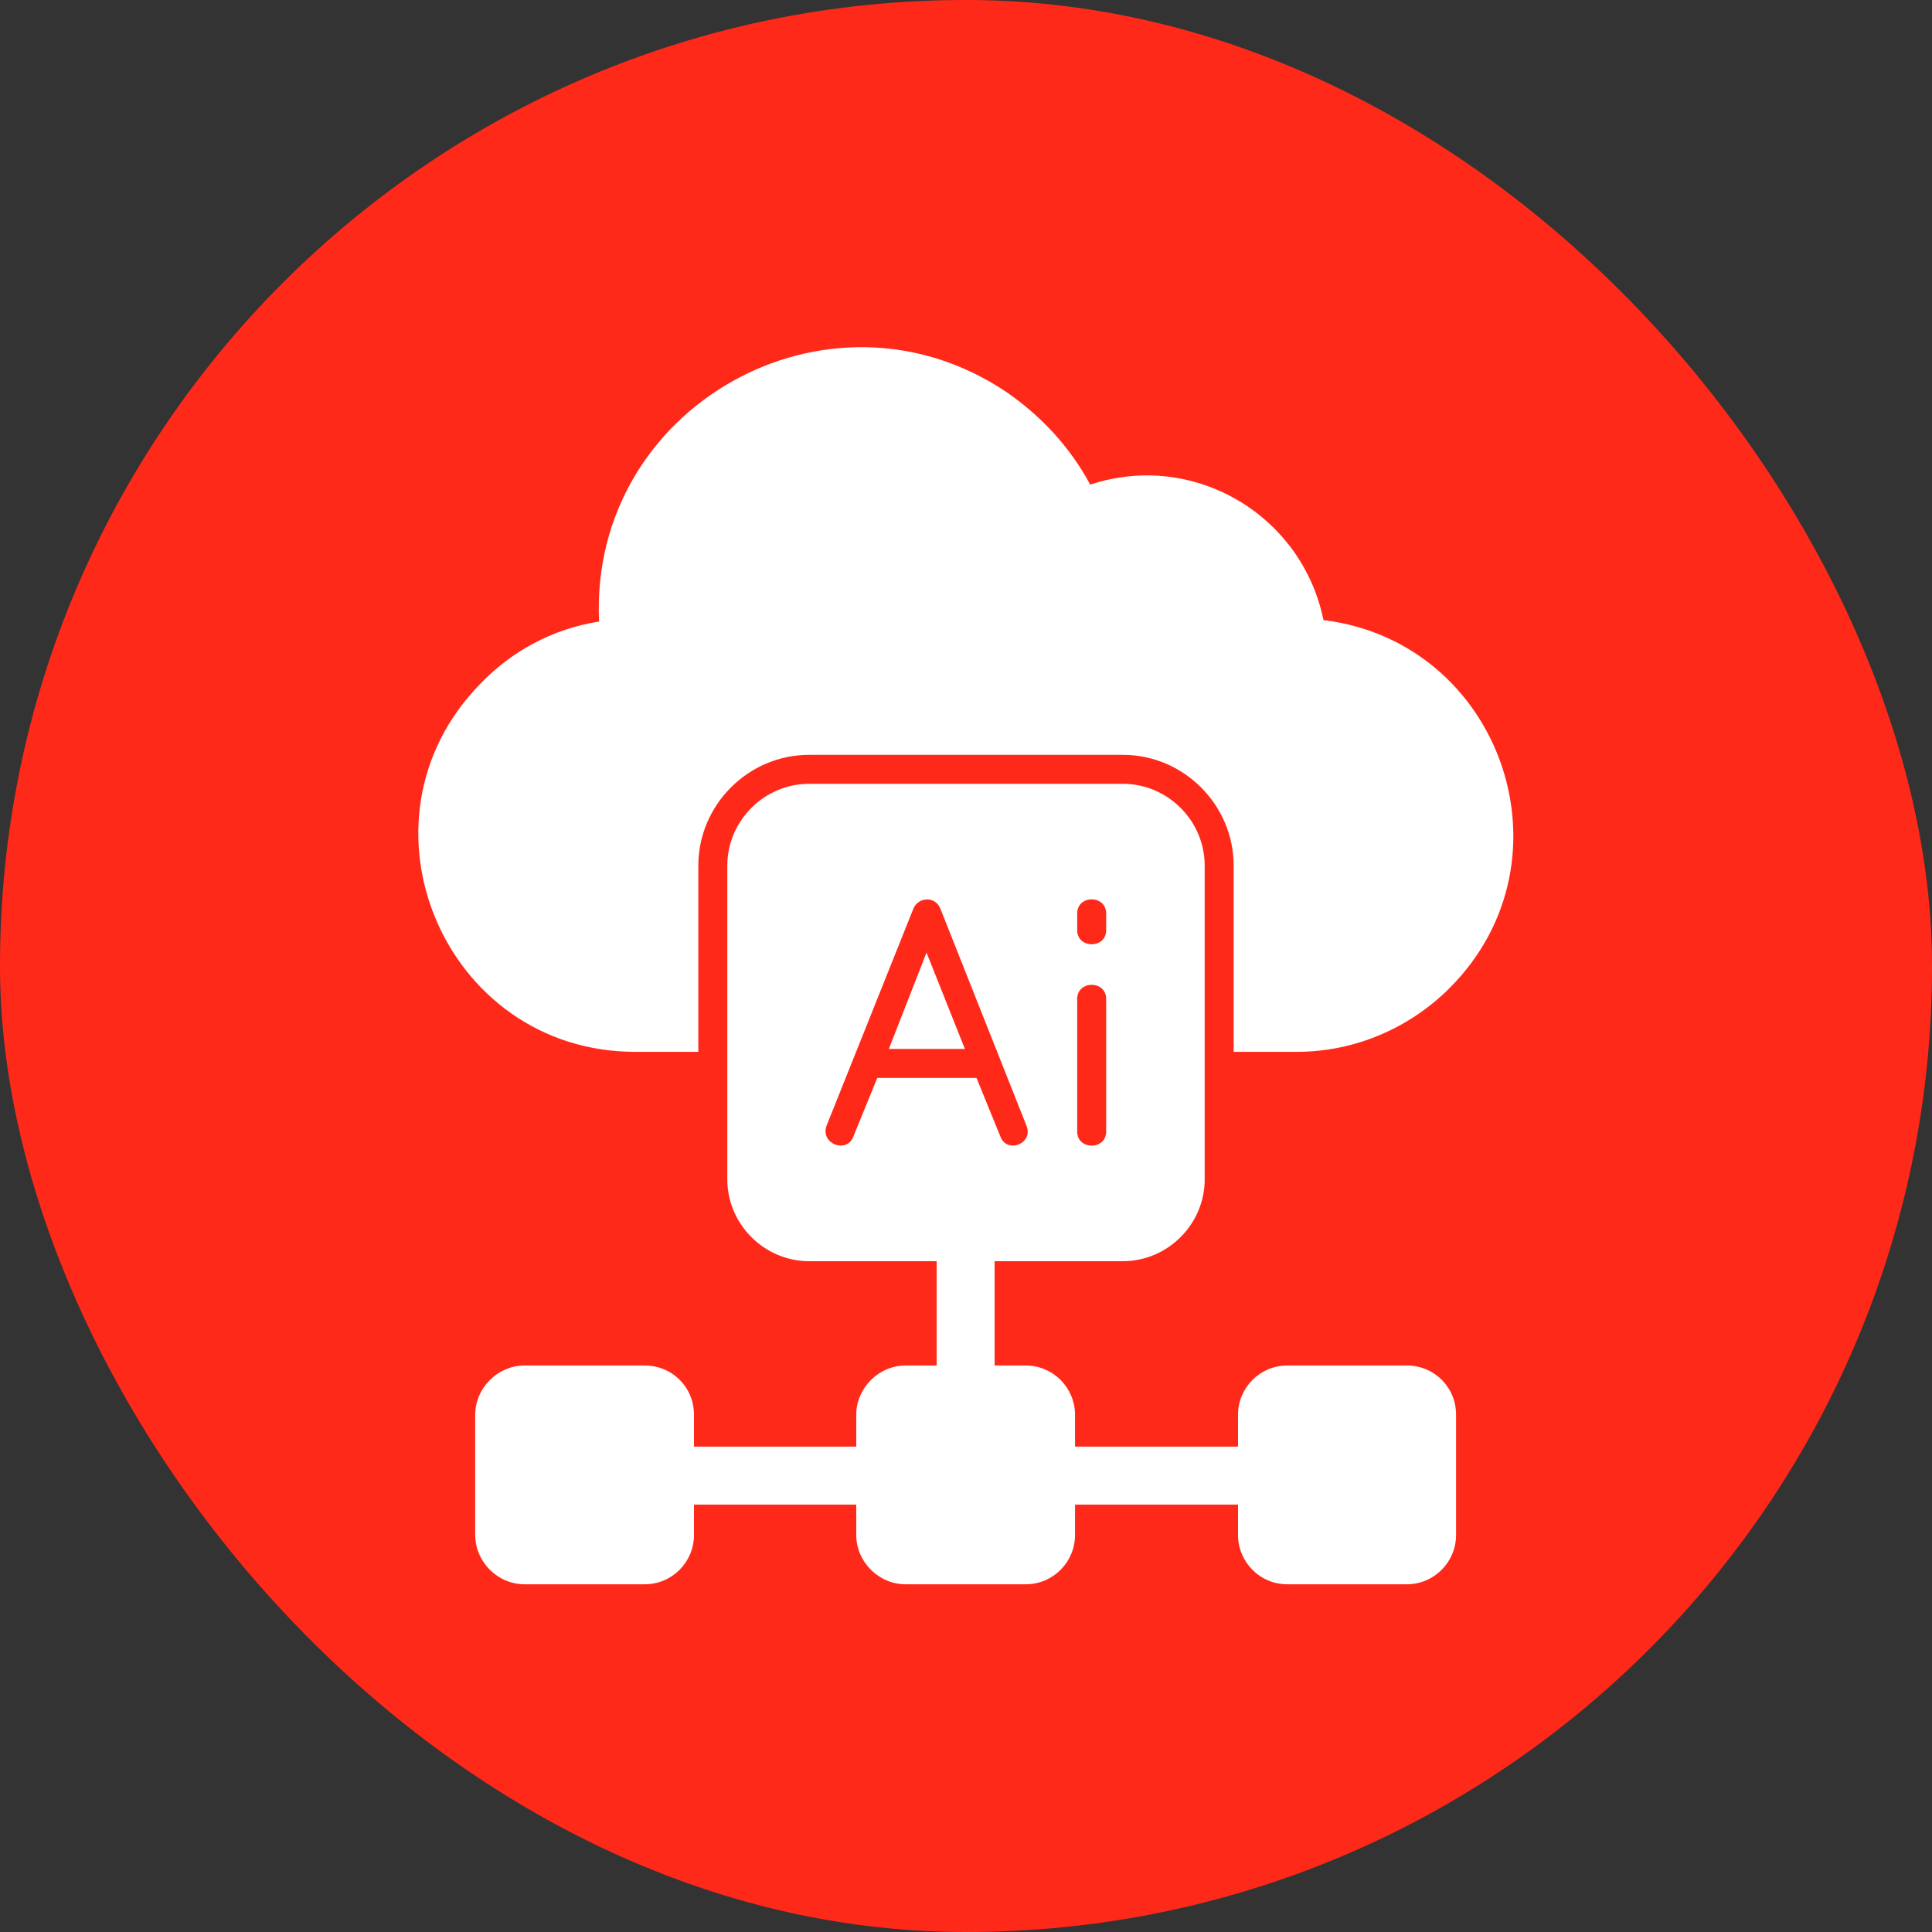 <svg clip-rule="evenodd" fill-rule="evenodd" height="512" image-rendering="optimizeQuality" shape-rendering="geometricPrecision" text-rendering="geometricPrecision" viewBox="0 0 2667 2667" width="512" xmlns="http://www.w3.org/2000/svg"><rect x="0" y="0" width="2667" height="2667" fill="#333333" stroke="none"/><g id="Layer_x0020_1"><rect fill="#ff291a" height="2667" rx="1333" width="2667"/><path d="m964 1452h-87c-264 0-399-319-214-508 43-45 100-76 164-86-14-296 316-482 562-317 48 33 88 76 116 128 142-47 292 41 322 187 245 30 351 331 174 508-54 54-129 88-211 88h-87v-257c0-84-69-153-153-153h-433c-84 0-153 69-153 153zm218 625h-224v42c0 37-30 68-68 68h-166c-37 0-68-31-68-68v-166c0-37 31-68 68-68h166c38 0 68 30 68 68v44h224v-44c0-37 31-68 68-68h43v-144h-176c-62 0-113-51-113-113v-433c0-62 51-113 113-113h433c62 0 113 51 113 113v433c0 62-51 113-113 113h-177v144h43c38 0 68 31 68 68v44h225v-44c0-37 30-68 68-68h165c38 0 68 30 68 68v166c0 37-30 68-68 68h-165c-38 0-68-31-68-68v-42h-225v42c0 37-30 68-68 68h-166c-37 0-68-31-68-68zm305-698v183c0 26 40 26 40 0v-183c0-26-40-26-40 0zm0-118v23c0 26 40 26 40 0v-23c0-26-40-26-40 0zm-70 293-119-300c-7-17-30-16-37 0l-120 300c-9 25 28 39 37 15l33-81h137l33 81c9 24 46 10 36-15zm-190-106 52-133 53 133z" fill="#fff" fill-rule="nonzero"/></g></svg>